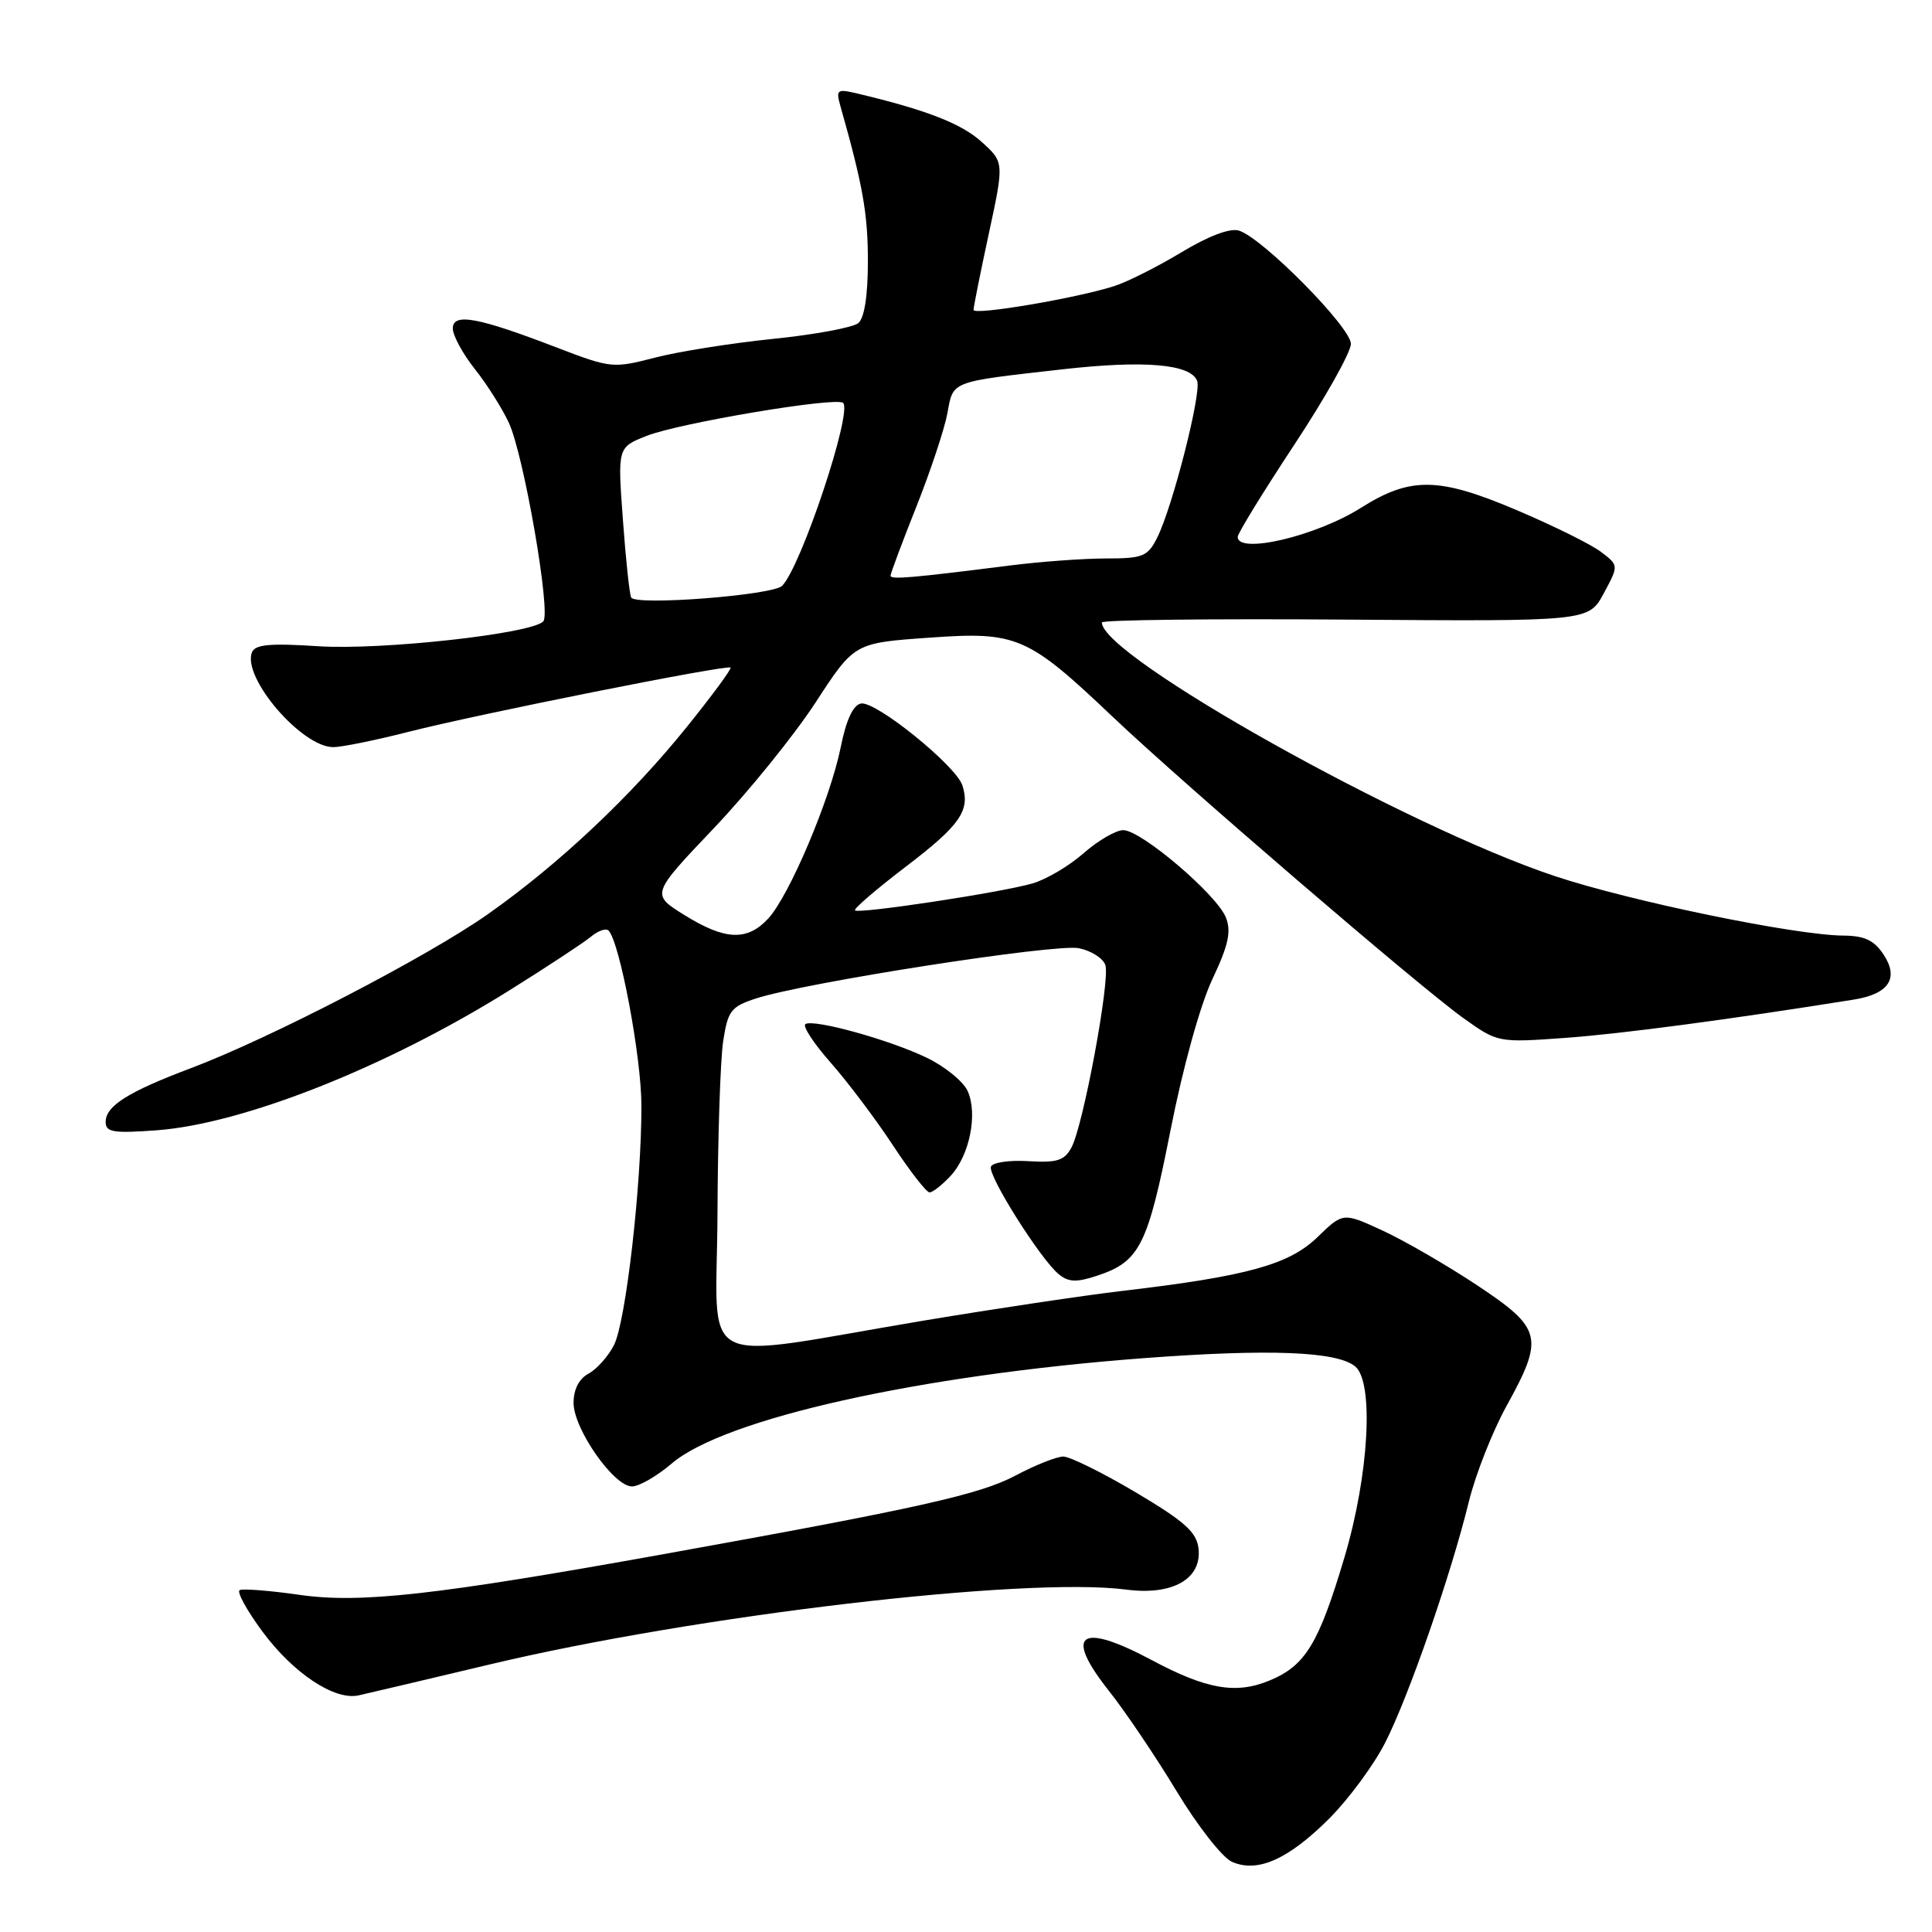 <?xml version="1.0" encoding="UTF-8" standalone="no"?>
<!DOCTYPE svg PUBLIC "-//W3C//DTD SVG 1.1//EN" "http://www.w3.org/Graphics/SVG/1.1/DTD/svg11.dtd" >
<svg xmlns="http://www.w3.org/2000/svg" xmlns:xlink="http://www.w3.org/1999/xlink" version="1.1" viewBox="0 0 256 256">
 <g >
 <path fill="currentColor"
d=" M 176.14 240.96 C 178.72 238.37 182.06 233.84 183.56 230.88 C 186.68 224.74 192.26 208.65 194.62 199.02 C 195.49 195.44 197.74 189.73 199.60 186.34 C 204.64 177.21 204.36 176.05 195.75 170.32 C 191.76 167.67 186.12 164.41 183.23 163.07 C 177.96 160.64 177.96 160.64 174.58 163.92 C 170.82 167.57 165.24 169.11 148.81 171.04 C 143.69 171.64 131.85 173.41 122.50 174.97 C 91.54 180.15 94.99 181.93 95.07 160.84 C 95.11 150.75 95.45 140.48 95.82 138.00 C 96.44 133.93 96.85 133.39 100.15 132.31 C 106.60 130.20 139.83 125.02 142.94 125.64 C 144.59 125.97 146.18 126.98 146.47 127.89 C 147.11 129.92 143.54 149.12 141.98 152.04 C 141.04 153.79 140.07 154.09 136.25 153.86 C 133.71 153.70 131.49 154.04 131.30 154.60 C 130.90 155.80 137.89 166.88 140.29 168.84 C 141.57 169.90 142.65 169.94 145.34 169.05 C 151.02 167.18 152.07 165.09 155.10 149.76 C 156.74 141.42 159.05 133.11 160.65 129.74 C 162.77 125.25 163.17 123.45 162.44 121.58 C 161.25 118.55 151.21 110.00 148.84 110.00 C 147.87 110.00 145.50 111.37 143.59 113.05 C 141.68 114.73 138.63 116.54 136.81 117.06 C 132.64 118.27 113.79 121.12 113.29 120.63 C 113.09 120.42 116.10 117.84 119.97 114.88 C 127.22 109.36 128.58 107.41 127.53 104.09 C 126.70 101.47 116.04 92.85 114.08 93.22 C 113.04 93.42 112.12 95.40 111.40 99.01 C 110.01 105.90 104.56 118.77 101.76 121.75 C 98.98 124.72 96.07 124.59 90.69 121.25 C 86.26 118.50 86.26 118.50 94.60 109.73 C 99.18 104.91 105.24 97.42 108.07 93.08 C 113.20 85.20 113.20 85.20 123.06 84.50 C 134.76 83.66 136.14 84.25 147.50 95.04 C 156.74 103.81 187.93 130.61 193.82 134.84 C 198.47 138.17 198.47 138.17 207.49 137.52 C 214.98 136.97 229.14 135.09 245.65 132.45 C 250.27 131.71 251.65 129.63 249.60 126.51 C 248.34 124.59 247.08 123.99 244.23 123.97 C 237.85 123.92 215.95 119.40 206.00 116.08 C 186.19 109.48 146.00 86.96 146.00 82.48 C 146.00 82.14 160.51 81.97 178.25 82.10 C 210.50 82.34 210.50 82.34 212.50 78.63 C 214.50 74.92 214.50 74.92 212.14 73.13 C 210.85 72.14 205.76 69.62 200.84 67.54 C 190.60 63.20 186.88 63.16 180.33 67.29 C 174.40 71.04 164.00 73.49 164.00 71.14 C 164.00 70.67 167.38 65.18 171.50 58.93 C 175.62 52.69 179.00 46.67 179.00 45.56 C 179.00 43.37 167.33 31.56 164.18 30.56 C 163.00 30.18 160.15 31.26 156.51 33.45 C 153.33 35.37 149.32 37.38 147.61 37.92 C 142.52 39.54 129.00 41.82 129.00 41.06 C 129.00 40.67 129.91 36.12 131.03 30.93 C 133.06 21.50 133.06 21.50 130.05 18.78 C 127.38 16.37 122.73 14.56 113.59 12.39 C 110.89 11.75 110.74 11.87 111.37 14.10 C 114.33 24.54 115.00 28.32 115.00 34.59 C 115.00 39.19 114.54 42.14 113.72 42.82 C 113.01 43.40 107.91 44.35 102.37 44.91 C 96.83 45.48 89.78 46.60 86.70 47.41 C 81.25 48.82 80.90 48.79 73.80 46.06 C 63.29 42.02 60.00 41.42 60.00 43.53 C 60.00 44.45 61.31 46.87 62.91 48.89 C 64.52 50.91 66.55 54.13 67.43 56.03 C 69.41 60.30 73.03 81.19 71.99 82.33 C 70.51 83.97 50.59 86.17 42.20 85.63 C 35.74 85.21 33.79 85.39 33.38 86.45 C 32.09 89.81 39.99 99.00 44.16 99.00 C 45.26 99.00 49.70 98.10 54.02 97.00 C 63.28 94.63 96.37 88.03 96.80 88.46 C 96.96 88.63 94.39 92.12 91.09 96.22 C 83.65 105.47 74.16 114.42 64.71 121.09 C 56.76 126.71 35.75 137.61 25.24 141.56 C 16.98 144.67 14.00 146.55 14.00 148.66 C 14.00 150.03 15.00 150.19 20.75 149.77 C 32.22 148.92 51.14 141.43 67.35 131.32 C 72.38 128.18 77.29 124.95 78.26 124.15 C 79.22 123.34 80.29 122.96 80.63 123.30 C 82.11 124.77 84.99 140.08 84.99 146.50 C 85.01 156.99 82.93 175.13 81.36 178.22 C 80.60 179.72 79.08 181.42 77.99 182.01 C 76.73 182.68 76.00 184.10 76.00 185.89 C 76.00 189.35 81.37 197.01 83.76 196.96 C 84.72 196.94 87.08 195.57 89.00 193.93 C 95.95 187.98 121.81 182.21 151.46 179.97 C 168.17 178.71 177.16 179.06 179.57 181.06 C 182.08 183.14 181.40 195.41 178.16 206.31 C 174.75 217.78 172.99 220.69 168.26 222.66 C 163.79 224.53 159.89 223.86 152.61 219.97 C 143.10 214.90 140.92 216.43 146.90 224.00 C 149.10 226.77 153.15 232.78 155.91 237.35 C 158.67 241.92 161.96 246.12 163.22 246.69 C 166.61 248.21 170.70 246.39 176.14 240.96 Z  M 64.84 220.56 C 92.22 214.03 135.89 208.89 149.23 210.63 C 155.36 211.44 159.27 209.21 158.81 205.19 C 158.56 203.01 156.97 201.59 150.50 197.75 C 146.10 195.14 141.78 193.01 140.90 193.00 C 140.02 193.00 137.17 194.13 134.56 195.52 C 129.83 198.03 121.71 199.85 88.00 205.92 C 57.79 211.36 47.77 212.48 39.72 211.33 C 35.75 210.76 32.17 210.48 31.76 210.70 C 31.35 210.93 32.71 213.40 34.78 216.20 C 38.87 221.72 44.32 225.34 47.50 224.65 C 48.60 224.41 56.40 222.57 64.84 220.56 Z  M 125.95 155.82 C 128.48 153.11 129.59 147.58 128.21 144.55 C 127.63 143.29 125.21 141.32 122.83 140.17 C 117.92 137.79 107.89 135.01 106.73 135.69 C 106.30 135.94 107.81 138.25 110.08 140.82 C 112.35 143.40 116.05 148.31 118.31 151.75 C 120.57 155.19 122.76 158.00 123.17 158.00 C 123.59 158.00 124.83 157.02 125.95 155.82 Z  M 83.64 79.18 C 83.42 78.81 82.92 74.18 82.54 68.89 C 81.83 59.28 81.83 59.28 85.67 57.76 C 89.94 56.06 110.88 52.54 111.72 53.39 C 112.97 54.64 106.14 75.12 103.63 77.63 C 102.39 78.87 84.28 80.28 83.64 79.18 Z  M 118.00 76.28 C 118.00 75.99 119.54 71.87 121.43 67.12 C 123.31 62.38 125.16 56.81 125.54 54.74 C 126.32 50.44 125.82 50.63 140.75 48.94 C 151.60 47.71 157.77 48.23 158.63 50.47 C 159.23 52.04 155.37 67.20 153.33 71.25 C 152.08 73.74 151.44 74.00 146.55 74.00 C 143.58 74.00 137.85 74.42 133.82 74.93 C 120.70 76.59 118.00 76.82 118.00 76.28 Z "/>
</g>
</svg>